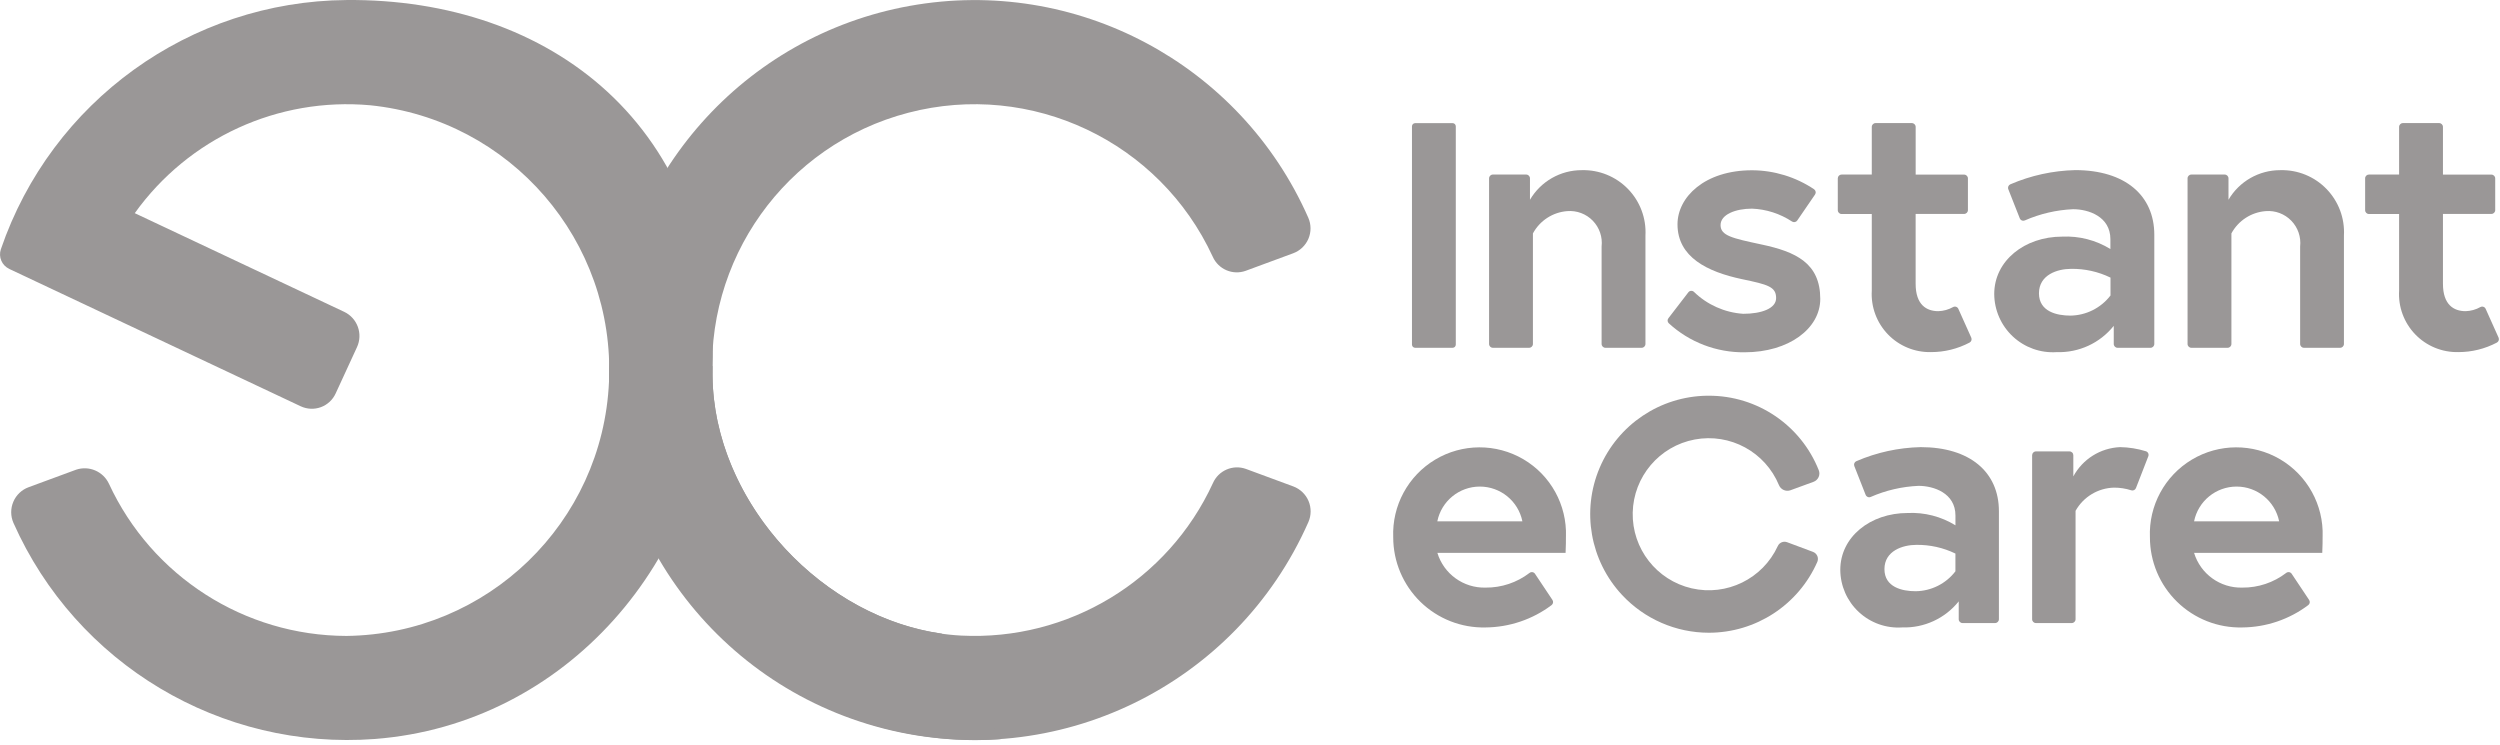 <?xml version="1.0" encoding="UTF-8"?>
<svg width="94px" height="28px" viewBox="0 0 94 28" version="1.1" xmlns="http://www.w3.org/2000/svg" xmlns:xlink="http://www.w3.org/1999/xlink">
    <!-- Generator: Sketch 58 (84663) - https://sketch.com -->
    <title>Partner_InstantCare@3x</title>
    <desc>Created with Sketch.</desc>
    <g id="01_HomePage" stroke="none" stroke-width="1" fill="none" fill-rule="evenodd">
        <g id="01_HomePage_Confirmed" transform="translate(-531, -818)">
            <g id="Hero">
                <g id="Clients" transform="translate(123, 770)">
                    <g id="Partner_InstantCare" transform="translate(381, 42)">
                        <rect id="Glyph" fill="#D8D8D8" opacity="0" x="0" y="0" width="148" height="40"></rect>
                        <g id="logo-large" transform="translate(27, 6)" fill="#9A9797" fill-rule="nonzero">
                            <path d="M64.249,23.791 C63.013,23.789 61.833,23.275 60.99,22.371 C59.788,21.083 59.458,19.208 60.148,17.587 C60.838,15.967 62.419,14.905 64.18,14.879 L64.249,14.879 C66.072,14.875 67.712,15.985 68.385,17.679 C68.419,17.762 68.417,17.856 68.38,17.938 C68.342,18.021 68.273,18.086 68.187,18.117 L67.317,18.435 C67.147,18.493 66.962,18.41 66.891,18.246 C66.375,16.994 65.053,16.276 63.722,16.525 C62.392,16.775 61.419,17.923 61.39,19.276 C61.362,20.629 62.287,21.816 63.606,22.121 C64.924,22.425 66.276,21.763 66.844,20.534 C66.903,20.4 67.057,20.336 67.195,20.387 L67.195,20.387 L68.167,20.75 C68.241,20.777 68.3,20.833 68.332,20.906 C68.361,20.976 68.361,21.055 68.332,21.125 C67.621,22.746 66.018,23.792 64.249,23.791 L64.249,23.791 Z" id="Path_29"></path>
                            <path d="M53.21,4.63 L54.619,4.63 C54.685,4.63 54.738,4.684 54.738,4.75 L54.738,12.957 C54.738,13.023 54.685,13.077 54.619,13.077 L53.21,13.077 C53.144,13.077 53.09,13.023 53.09,12.957 L53.09,4.75 C53.09,4.684 53.144,4.63 53.21,4.63 Z" id="Path_18"></path>
                            <path d="M61.869,8.858 L61.869,12.933 C61.869,13.012 61.805,13.077 61.726,13.077 L60.364,13.077 C60.284,13.077 60.22,13.012 60.22,12.933 L60.22,9.27 C60.261,8.913 60.139,8.557 59.889,8.299 C59.639,8.041 59.287,7.909 58.929,7.938 C58.384,7.979 57.898,8.295 57.638,8.776 L57.638,12.934 C57.638,13.013 57.574,13.077 57.494,13.077 L56.132,13.077 C56.053,13.077 55.989,13.013 55.989,12.934 L55.989,6.706 C55.989,6.627 56.053,6.563 56.132,6.563 L57.384,6.563 C57.463,6.563 57.527,6.627 57.527,6.706 L57.527,7.511 C57.933,6.819 58.676,6.395 59.479,6.398 C60.13,6.382 60.758,6.638 61.212,7.105 C61.666,7.572 61.904,8.207 61.869,8.858 Z" id="Path_19"></path>
                            <path d="M63.481,10.992 C63.505,10.96 63.541,10.939 63.581,10.936 C63.621,10.932 63.66,10.945 63.69,10.972 C64.19,11.459 64.847,11.752 65.544,11.799 C66.218,11.799 66.782,11.606 66.782,11.208 C66.782,10.782 66.479,10.7 65.489,10.494 C64.198,10.219 63.074,9.67 63.074,8.433 C63.074,7.416 64.09,6.402 65.877,6.402 C66.707,6.405 67.518,6.654 68.208,7.115 C68.239,7.137 68.261,7.17 68.268,7.207 C68.275,7.245 68.266,7.283 68.245,7.315 L67.577,8.29 C67.534,8.354 67.448,8.372 67.383,8.331 C66.934,8.035 66.412,7.866 65.875,7.845 C65.257,7.845 64.693,8.065 64.693,8.463 C64.693,8.862 65.132,8.957 66.23,9.192 C67.522,9.466 68.442,9.892 68.442,11.24 C68.442,12.352 67.261,13.246 65.599,13.246 C64.542,13.259 63.521,12.868 62.744,12.153 C62.692,12.102 62.687,12.021 62.733,11.964 L63.481,10.992 Z" id="Path_20"></path>
                            <path d="M69.245,6.563 L70.379,6.563 L70.379,4.772 C70.379,4.692 70.443,4.628 70.522,4.628 L71.885,4.628 C71.964,4.628 72.029,4.692 72.029,4.772 L72.029,6.565 L73.85,6.565 C73.929,6.565 73.994,6.629 73.994,6.708 L73.994,7.901 C73.994,7.98 73.929,8.044 73.85,8.044 L72.028,8.044 L72.028,10.669 C72.028,11.466 72.441,11.7 72.881,11.7 C73.076,11.694 73.267,11.641 73.437,11.545 C73.472,11.527 73.513,11.523 73.551,11.536 C73.588,11.549 73.618,11.577 73.634,11.613 L74.12,12.696 C74.15,12.765 74.123,12.845 74.056,12.881 C73.609,13.117 73.111,13.24 72.606,13.239 C71.996,13.252 71.409,13.011 70.986,12.572 C70.563,12.133 70.343,11.538 70.379,10.929 L70.379,8.047 L69.245,8.047 C69.165,8.047 69.101,7.983 69.101,7.904 L69.101,6.706 C69.101,6.668 69.116,6.632 69.143,6.605 C69.17,6.578 69.206,6.563 69.245,6.563 L69.245,6.563 Z" id="Path_21"></path>
                            <path d="M81.002,8.83 L81.002,12.933 C81.002,13.012 80.938,13.077 80.859,13.077 L79.62,13.077 C79.541,13.077 79.477,13.012 79.477,12.933 L79.477,12.252 C78.958,12.901 78.164,13.267 77.333,13.24 C76.727,13.281 76.131,13.069 75.686,12.655 C75.241,12.241 74.987,11.662 74.983,11.055 C74.983,9.804 76.124,8.897 77.539,8.897 C78.176,8.867 78.808,9.029 79.351,9.364 L79.351,8.993 C79.351,8.141 78.527,7.866 77.949,7.866 C77.322,7.894 76.706,8.037 76.131,8.289 C76.095,8.303 76.055,8.303 76.02,8.288 C75.985,8.273 75.957,8.244 75.943,8.208 L75.512,7.114 C75.484,7.042 75.518,6.96 75.589,6.93 C76.361,6.597 77.19,6.416 78.031,6.396 C79.903,6.398 81.002,7.346 81.002,8.83 Z M79.355,11.112 L79.355,10.438 C78.894,10.214 78.386,10.101 77.873,10.109 C77.364,10.109 76.665,10.328 76.665,11.029 C76.665,11.716 77.339,11.867 77.847,11.867 C78.438,11.859 78.993,11.581 79.353,11.112 L79.355,11.112 Z" id="Path_22"></path>
                            <path d="M88.132,8.858 L88.132,12.933 C88.132,13.012 88.068,13.077 87.989,13.077 L86.628,13.077 C86.549,13.077 86.485,13.012 86.485,12.933 L86.485,9.27 C86.525,8.913 86.403,8.557 86.153,8.299 C85.903,8.041 85.551,7.909 85.192,7.938 C84.647,7.979 84.161,8.295 83.901,8.776 L83.901,12.934 C83.901,13.013 83.837,13.077 83.758,13.077 L82.396,13.077 C82.317,13.077 82.252,13.013 82.252,12.934 L82.252,6.706 C82.252,6.627 82.317,6.563 82.396,6.563 L83.648,6.563 C83.727,6.563 83.791,6.627 83.791,6.706 L83.791,7.511 C84.196,6.819 84.94,6.395 85.742,6.398 C86.393,6.381 87.022,6.637 87.476,7.105 C87.93,7.572 88.168,8.207 88.132,8.858 Z" id="Path_23"></path>
                            <path d="M89.072,6.563 L90.206,6.563 L90.206,4.772 C90.206,4.692 90.27,4.628 90.349,4.628 L91.712,4.628 C91.791,4.628 91.855,4.692 91.855,4.772 L91.855,6.565 L93.676,6.565 C93.756,6.565 93.82,6.629 93.82,6.708 L93.82,7.901 C93.82,7.98 93.756,8.044 93.676,8.044 L91.855,8.044 L91.855,10.669 C91.855,11.466 92.268,11.7 92.707,11.7 C92.903,11.694 93.094,11.641 93.264,11.545 C93.299,11.527 93.34,11.523 93.377,11.536 C93.415,11.549 93.445,11.577 93.461,11.613 L93.947,12.696 C93.977,12.765 93.949,12.845 93.883,12.881 C93.436,13.117 92.938,13.24 92.432,13.239 C91.823,13.252 91.236,13.011 90.813,12.572 C90.39,12.133 90.17,11.538 90.206,10.929 L90.206,8.047 L89.072,8.047 C88.993,8.047 88.929,7.983 88.929,7.904 L88.929,6.706 C88.928,6.668 88.943,6.632 88.97,6.605 C88.997,6.578 89.034,6.563 89.072,6.563 L89.072,6.563 Z" id="Path_24"></path>
                            <path d="M58.879,20.174 C58.879,20.297 58.879,20.542 58.866,20.787 L54.045,20.787 C54.286,21.581 55.028,22.116 55.857,22.094 C56.455,22.1 57.037,21.905 57.511,21.541 C57.542,21.517 57.582,21.507 57.621,21.513 C57.661,21.52 57.695,21.542 57.717,21.576 L58.372,22.558 C58.414,22.62 58.4,22.704 58.342,22.75 C57.625,23.29 56.754,23.585 55.857,23.592 C54.944,23.614 54.061,23.266 53.407,22.628 C52.754,21.99 52.385,21.115 52.385,20.202 C52.337,19.013 52.942,17.894 53.962,17.282 C54.982,16.671 56.254,16.666 57.28,17.268 C58.305,17.871 58.919,18.986 58.88,20.175 L58.879,20.174 Z M57.242,19.602 C57.087,18.842 56.419,18.295 55.642,18.295 C54.866,18.295 54.197,18.842 54.043,19.602 L57.242,19.602 Z" id="Path_25"></path>
                            <path d="M75.159,19.221 L75.159,23.283 C75.159,23.363 75.094,23.427 75.015,23.427 L73.791,23.427 C73.712,23.427 73.648,23.363 73.648,23.283 L73.648,22.611 C73.134,23.254 72.347,23.617 71.524,23.591 C70.923,23.632 70.332,23.422 69.891,23.012 C69.45,22.602 69.198,22.028 69.195,21.426 C69.195,20.187 70.325,19.289 71.727,19.289 C72.359,19.258 72.986,19.42 73.525,19.752 L73.525,19.384 C73.525,18.54 72.708,18.268 72.136,18.268 C71.515,18.295 70.905,18.437 70.336,18.686 C70.301,18.701 70.261,18.701 70.225,18.686 C70.19,18.67 70.162,18.642 70.148,18.606 L69.722,17.524 C69.694,17.452 69.728,17.37 69.799,17.34 C70.564,17.01 71.385,16.831 72.217,16.812 C74.069,16.812 75.159,17.75 75.159,19.221 Z M73.524,21.481 L73.524,20.814 C73.066,20.592 72.563,20.48 72.054,20.487 C71.549,20.487 70.855,20.707 70.855,21.399 C70.855,22.08 71.523,22.23 72.026,22.23 C72.614,22.224 73.166,21.948 73.524,21.481 Z" id="Path_26"></path>
                            <path d="M80.777,17.155 L80.312,18.351 C80.285,18.421 80.208,18.459 80.137,18.436 C79.926,18.368 79.705,18.334 79.484,18.335 C78.883,18.351 78.335,18.683 78.041,19.207 L78.041,23.284 C78.041,23.363 77.977,23.427 77.898,23.427 L76.551,23.427 C76.472,23.427 76.408,23.363 76.408,23.284 L76.408,17.117 C76.408,17.079 76.423,17.042 76.45,17.015 C76.476,16.989 76.513,16.973 76.551,16.973 L77.814,16.973 C77.852,16.973 77.888,16.989 77.915,17.015 C77.942,17.042 77.957,17.079 77.957,17.117 L77.957,17.913 C78.308,17.262 78.976,16.844 79.715,16.812 C80.045,16.817 80.371,16.87 80.686,16.967 C80.723,16.979 80.755,17.005 80.772,17.041 C80.789,17.077 80.791,17.118 80.777,17.155 Z" id="Path_27"></path>
                            <path d="M87.33,20.174 C87.33,20.297 87.33,20.542 87.317,20.787 L82.497,20.787 C82.738,21.581 83.479,22.116 84.309,22.094 C84.906,22.1 85.488,21.905 85.962,21.541 C85.993,21.517 86.034,21.507 86.073,21.513 C86.112,21.52 86.147,21.542 86.168,21.576 L86.823,22.558 C86.865,22.62 86.852,22.704 86.793,22.75 C86.077,23.29 85.206,23.585 84.309,23.592 C83.395,23.614 82.512,23.266 81.859,22.628 C81.205,21.99 80.837,21.115 80.837,20.202 C80.788,19.013 81.393,17.894 82.413,17.282 C83.433,16.671 84.706,16.666 85.731,17.268 C86.756,17.871 87.37,18.986 87.331,20.175 L87.33,20.174 Z M85.696,19.602 C85.541,18.842 84.873,18.295 84.096,18.295 C83.32,18.295 82.651,18.842 82.497,19.602 L85.696,19.602 Z" id="Path_28"></path>
                            <path d="M45.605,18.167 C43.92,21.832 40.172,24.102 36.143,23.898 C31.408,23.652 27.1,19.341 26.805,14.553 C26.433,9.79 29.529,5.444 34.153,4.239 C38.777,3.033 43.599,5.315 45.6,9.654 C45.811,10.127 46.351,10.358 46.839,10.182 L48.624,9.523 C48.882,9.428 49.089,9.23 49.196,8.978 C49.304,8.725 49.302,8.439 49.192,8.187 C46.637,2.39 40.444,-0.902 34.209,0.221 C27.975,1.344 23.321,6.591 22.949,12.915 C22.374,19.605 26.721,25.73 33.226,27.394 C39.732,29.059 46.486,25.775 49.195,19.631 C49.306,19.379 49.308,19.091 49.201,18.837 C49.093,18.583 48.885,18.385 48.627,18.289 L46.843,17.63 C46.354,17.457 45.814,17.691 45.605,18.167 Z" id="Path_30"></path>
                            <path d="M35.412,23.825 C30.973,23.203 27.083,19.095 26.804,14.554 C26.796,14.43 26.788,13.885 26.785,13.761 L23.052,14.183 C23.008,14.181 22.964,14.176 22.92,14.17 C23.019,21.705 29.128,27.777 36.664,27.83 C36.987,27.83 37.308,27.814 37.626,27.792 C36.903,26.46 36.166,25.138 35.412,23.825 Z" id="Path_31"></path>
                            <path d="M13.027,0.001 C7.145,0.049 1.935,3.807 0.032,9.373 C-0.065,9.664 0.071,9.981 0.349,10.111 L0.349,10.111 C0.352,10.111 0.354,10.115 0.357,10.116 L11.309,15.277 C11.547,15.388 11.819,15.4 12.066,15.309 C12.312,15.218 12.512,15.033 12.621,14.793 L13.422,13.055 C13.654,12.555 13.44,11.963 12.944,11.726 L5.067,8.015 C7.091,5.19 10.458,3.647 13.919,3.958 C19.195,4.496 23.135,9.058 22.898,14.356 C22.662,19.655 18.33,23.847 13.027,23.911 C9.191,23.902 5.708,21.67 4.096,18.188 C3.878,17.724 3.347,17.497 2.861,17.661 L1.074,18.32 C0.816,18.415 0.608,18.613 0.501,18.867 C0.393,19.121 0.395,19.407 0.505,19.66 C2.864,24.972 8.31,28.225 14.105,27.785 C21.254,27.23 26.631,21.077 26.795,13.824 C27.004,4.674 20.643,-0.065 13.027,0.001 Z" id="Path_32"></path>
                        </g>
                    </g>
                </g>
            </g>
        </g>
    </g>
</svg>